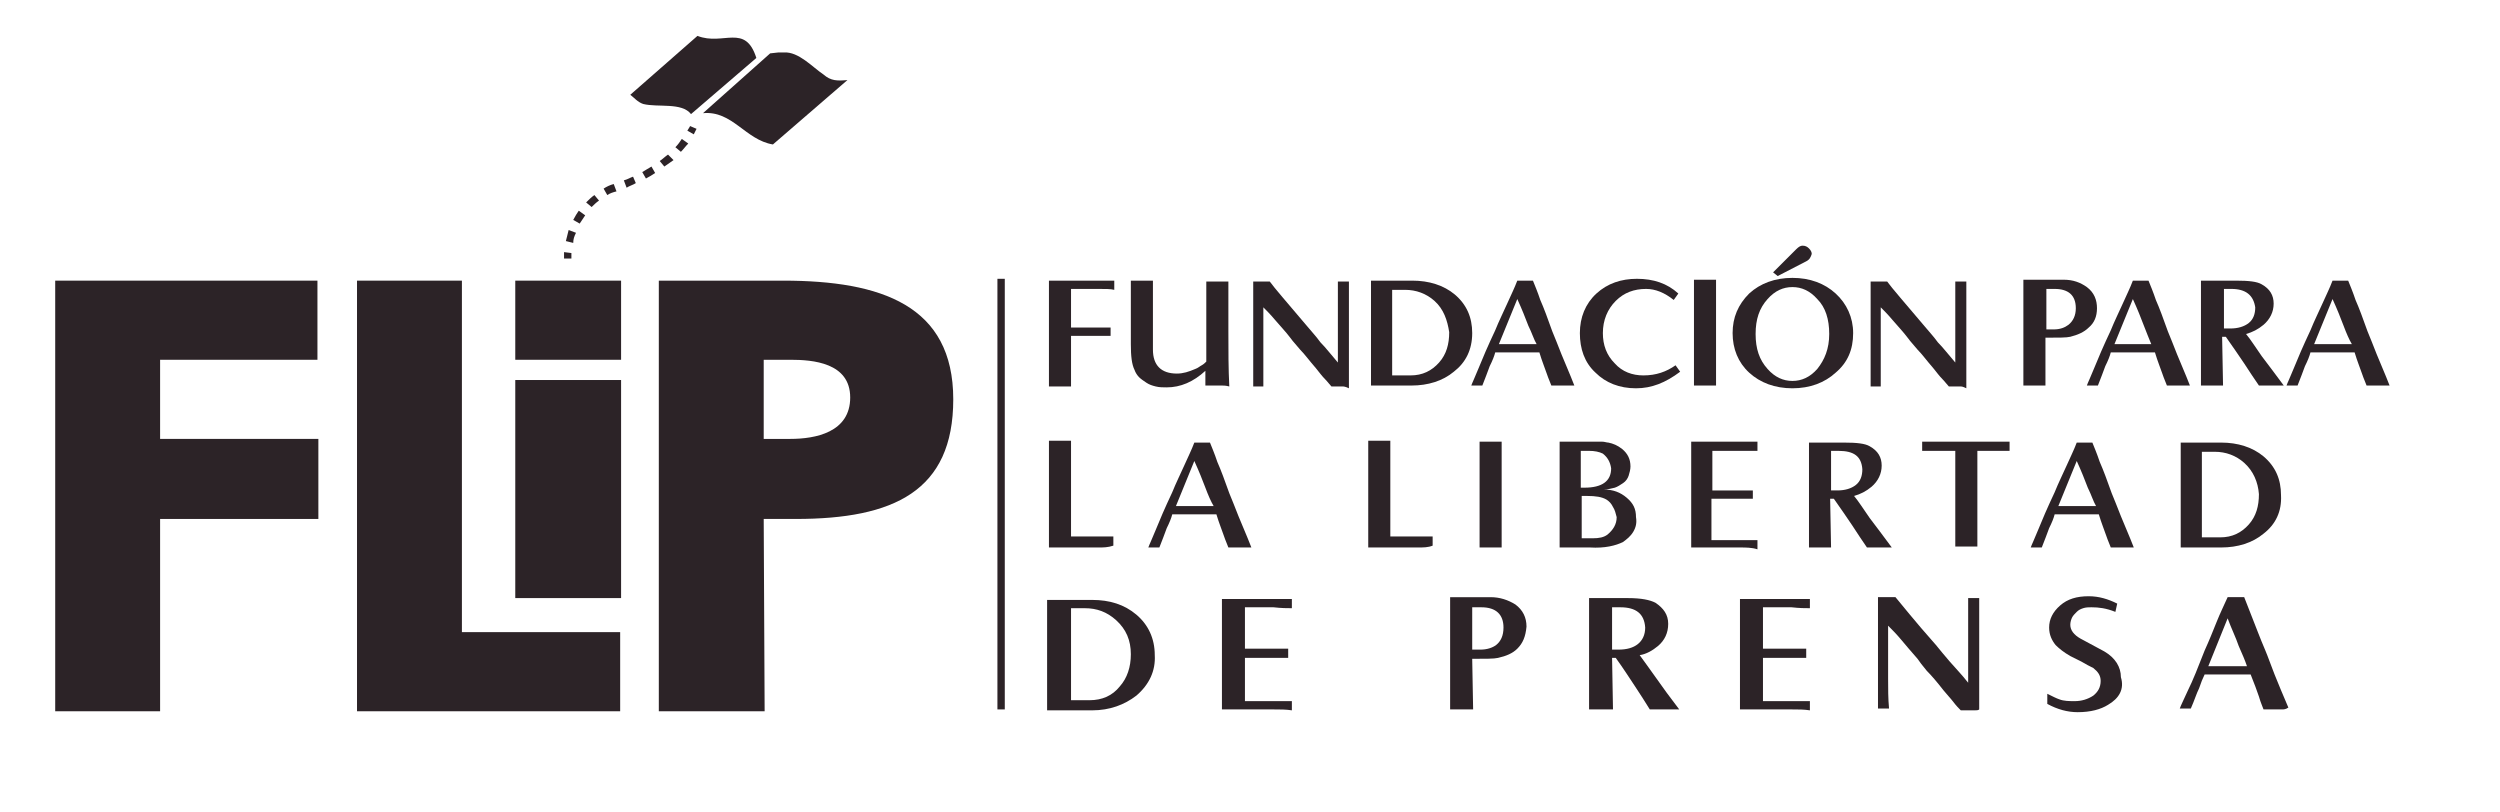 <?xml version="1.0" encoding="utf-8"?>
<!-- Generator: Adobe Illustrator 20.0.0, SVG Export Plug-In . SVG Version: 6.00 Build 0)  -->
<svg version="1.1" id="Capa_1" xmlns="http://www.w3.org/2000/svg" xmlns:xlink="http://www.w3.org/1999/xlink" x="0px" y="0px"
	 viewBox="0 0 271.7 88.3" style="enable-background:new 0 0 271.7 88.3;" xml:space="preserve">
<style type="text/css">
	.st0{fill:#2c2327;}
</style>
<g>
	<path class="st0" d="M85.1,30.5H71.6v46.8h11.5L83,56.4h3.5c10.6,0,17.1-3,17.1-13C103.6,33.2,95.8,30.5,85.1,30.5z M85.9,47.7H83
		v-8.6h2.9c2.4,0,6.5,0.3,6.5,4.1C92.4,47,88.6,47.7,85.9,47.7z"/>
	<g>
		<path class="st0" d="M75.1,12.4l7.1-6.1c-1.2-3.8-3.6-1.3-6.4-2.4l-7.3,6.4c0.4,0.3,0.8,0.8,1.4,1C71.5,11.7,74.1,11.1,75.1,12.4z
			"/>
		<path class="st0" d="M89.5,8.1c-1.2-0.8-2.7-2.5-4.3-2.4c-0.2,0-0.4,0-0.6,0l-0.9,0.1l-7.3,6.5c3.2-0.3,4.6,2.9,7.6,3.4l8.1-7
			C91,8.8,90.3,8.8,89.5,8.1z"/>
	</g>
	<g>
		<g>
			<path class="st0" d="M119.4,31.4c-0.8,0-1.8,0-3,0c0,0.1,0,0.3,0,0.7c0,0.3,0,0.8,0,1.3c0,0.6,0,1,0,1.4c0,0.4,0,0.6,0,0.8h0.8
				c0.3,0,0.6,0,0.9,0c0.3,0,0.7,0,1.1,0c0.4,0,0.7,0,1,0c0.2,0,0.4,0,0.5,0v0.9c-0.1,0-0.2,0-0.5,0c-0.2,0-0.5,0-0.9,0
				c-0.4,0-0.7,0-1.1,0c-0.3,0-0.7,0-1,0h-0.8c0,0.3,0,0.6,0,1c0,0.4,0,0.9,0,1.4c0,0.7,0,1.4,0,1.9c0,0.5,0,0.9,0,1.2
				c-0.1,0-0.3,0-0.5,0c-0.2,0-0.4,0-0.7,0c-0.3,0-0.5,0-0.7,0c-0.2,0-0.4,0-0.5,0l0-5.6c0-1.2,0-3.1,0-5.9c0.1,0,0.3,0,0.6,0
				c0.3,0,0.6,0,1,0c0.4,0,0.8,0,1.1,0c0.3,0,0.6,0,0.9,0c0.3,0,0.6,0,0.9,0c0.3,0,0.7,0,1,0c0.4,0,0.7,0,0.9,0c0.3,0,0.5,0,0.7,0v1
				C120.7,31.4,120.2,31.4,119.4,31.4z"/>
			<path class="st0" d="M132.8,41.9c-0.2,0-0.4,0-0.6,0c-0.2,0-0.4,0-0.6,0c-0.2,0-0.4,0-0.6,0c0-0.2,0-0.4,0-0.7c0-0.3,0-0.6,0-0.9
				c-1.3,1.2-2.7,1.8-4.2,1.8c-0.4,0-0.8,0-1.2-0.1c-0.4-0.1-0.7-0.2-1-0.4c-0.3-0.2-0.6-0.4-0.8-0.6c-0.2-0.2-0.4-0.5-0.5-0.8
				c-0.3-0.6-0.4-1.5-0.4-2.8v-2.5c0-1.9,0-3.4,0-4.4c0.7,0,1.5,0,2.4,0l0,7.5c0,1.7,0.9,2.6,2.6,2.6c0.7,0,1.3-0.2,2-0.5
				c0.3-0.1,0.5-0.3,0.7-0.4c0.2-0.1,0.4-0.3,0.5-0.4c0-0.3,0-0.7,0-1.3c0-0.6,0-1.4,0-2.3c0-0.7,0-2.4,0-5.1c0.8,0,1.6,0,2.4,0
				c0,1.8,0,3.1,0,4c0,0.9,0,1.3,0,1.3c0,2.2,0,4.2,0.1,6.1C133.2,41.9,133,41.9,132.8,41.9z"/>
			<path class="st0" d="M145.9,42c-0.2,0-0.3,0-0.4,0c-0.1,0-0.3,0-0.4,0c-0.1,0-0.3,0-0.4,0c-0.2-0.2-0.4-0.5-0.7-0.8
				c-0.3-0.3-0.6-0.7-1-1.2c-0.7-0.8-1.2-1.5-1.7-2c-0.4-0.5-0.8-0.9-1-1.2c-0.6-0.8-1.2-1.4-1.7-2c-0.5-0.6-1-1.1-1.3-1.4v1.3
				c0,0.4,0,0.7,0,1c0,0.3,0,0.4,0,0.6c0,0.9,0,1.8,0,2.7c0,0.9,0,1.9,0,3c-0.4,0-0.8,0-1.1,0c0-0.2,0-0.6,0-1.1c0-0.5,0-1.1,0-1.8
				v-2.8v-2.8c0-0.7,0-1.3,0-1.8c0-0.5,0-0.9,0-1.1c0.7,0,1.3,0,1.8,0c0.5,0.7,1.9,2.3,4.1,4.9c0.4,0.5,0.9,1,1.4,1.7
				c0.6,0.6,1.2,1.4,1.9,2.2c0-0.1,0-0.5,0-1c0-0.5,0-1.2,0-2.1c0-2.7,0-4.6,0-5.7c0.4,0,0.7,0,1.2,0v2.9c0,0.7,0,1.3,0,1.8
				c0,0.5,0,0.8,0,1.1c0,0.2,0,0.6,0,1.1c0,0.5,0,1.1,0,1.8v2.9C146.2,42,146,42,145.9,42z"/>
			<path class="st0" d="M158,40.4c-1.2,1-2.8,1.5-4.6,1.5c-0.2,0-0.3,0-0.5,0c-0.2,0-0.4,0-0.7,0h-1.2H150c-0.2,0-0.5,0-0.6,0
				c-0.2,0-0.3,0-0.4,0l0-5.6c0-0.3,0-0.6,0-1.1c0-0.5,0-1.1,0-1.8c0-0.7,0-1.3,0-1.8c0-0.5,0-0.8,0-1.1c0,0,0.1,0,0.2,0
				c0.1,0,0.3,0,0.6,0c0.2,0,0.5,0,0.7,0s0.4,0,0.6,0s0.4,0,0.6,0c0.2,0,0.4,0,0.7,0c0.2,0,0.4,0,0.6,0c0.2,0,0.4,0,0.5,0
				c1.8,0,3.4,0.5,4.6,1.5c1.3,1.1,1.9,2.5,1.9,4.2C160,38,159.3,39.4,158,40.4z M155.9,32.7c-0.9-0.8-2-1.2-3.2-1.2
				c-0.2,0-0.5,0-0.7,0c-0.2,0-0.5,0-0.7,0c0,0.1,0,0.2,0,0.5c0,0.3,0,0.7,0,1.3c0,0.6,0,1.1,0,1.5c0,0.4,0,0.8,0,1.1
				c0,0.4,0,0.8,0,1.3c0,0.5,0,1,0,1.6c0,0.6,0,1.1,0,1.4c0,0.3,0,0.5,0,0.6c0.1,0,0.1,0,0.3,0c0.1,0,0.3,0,0.5,0h0.6
				c0.2,0,0.3,0,0.4,0c0.1,0,0.1,0,0.2,0c1.3,0,2.3-0.5,3.1-1.4c0.8-0.9,1.1-2,1.1-3.3h0C157.3,34.8,156.9,33.6,155.9,32.7z"/>
			<path class="st0" d="M170.5,41.9c-0.2,0-0.5,0-0.7,0c-0.3,0-0.5,0-0.7,0c-0.2,0-0.4,0-0.5,0c-0.1-0.3-0.3-0.7-0.5-1.3
				c-0.2-0.6-0.5-1.3-0.8-2.3c-0.1,0-0.2,0-0.4,0c-0.2,0-0.4,0-0.7,0h-1.3c-0.6,0-1.2,0-1.6,0c-0.4,0-0.7,0-0.8,0
				c-0.1,0.4-0.3,0.9-0.6,1.5c-0.2,0.6-0.5,1.3-0.8,2.1c-0.1,0-0.2,0-0.3,0c-0.1,0-0.2,0-0.3,0c-0.1,0-0.2,0-0.3,0
				c-0.1,0-0.2,0-0.3,0c0.1-0.3,0.4-0.9,0.8-1.9c0.4-1,1-2.4,1.8-4.1c0.4-1,0.9-2,1.3-2.9c0.4-0.9,0.8-1.7,1.1-2.5c0.4,0,1,0,1.7,0
				c0.2,0.5,0.5,1.2,0.8,2.1c0.4,0.9,0.8,2,1.3,3.4c0.3,0.7,0.6,1.5,1,2.5c0.4,1,0.9,2.1,1.4,3.4C170.9,41.9,170.8,41.9,170.5,41.9z
				 M166.1,35.4c-0.3-0.8-0.7-1.8-1.2-2.9l-2,4.9h0.8c0.2,0,0.4,0,0.6,0c0.2,0,0.4,0,0.5,0c0.1,0,0.3,0,0.5,0c0.2,0,0.4,0,0.7,0h1
				C166.7,36.9,166.5,36.2,166.1,35.4z"/>
			<path class="st0" d="M177.8,42.2c-1.8,0-3.3-0.6-4.4-1.7c-1.2-1.1-1.7-2.6-1.7-4.3c0-1.7,0.6-3.2,1.8-4.3
				c1.2-1.1,2.7-1.6,4.4-1.6c1.8,0,3.3,0.5,4.5,1.6l-0.5,0.7c-1-0.8-2-1.2-3-1.2c-1.3,0-2.4,0.4-3.3,1.3c-0.9,0.9-1.4,2.1-1.4,3.5
				c0,1.3,0.4,2.4,1.3,3.3c0.8,0.9,1.9,1.3,3.1,1.3c1.4,0,2.5-0.4,3.5-1.1l0.5,0.7C181,41.6,179.5,42.2,177.8,42.2z"/>
			<path class="st0" d="M185.9,41.9c-0.2,0-0.4,0-0.6,0c-0.2,0-0.4,0-0.6,0c-0.2,0-0.4,0-0.6,0l0-5.9c0-0.3,0-0.7,0-1.2
				c0-0.5,0-1.1,0-1.9c0-0.7,0-1.3,0-1.7c0-0.4,0-0.7,0-0.8c0.2,0,0.4,0,0.6,0c0.2,0,0.4,0,0.6,0c0.2,0,0.4,0,0.6,0
				c0.2,0,0.4,0,0.6,0c0,0.2,0,0.5,0,0.9c0,0.4,0,1,0,1.7c0,0.8,0,1.4,0,1.9c0,0.5,0,0.9,0,1.1c0-0.3,0,1.7,0,5.9
				C186.3,41.9,186.1,41.9,185.9,41.9z"/>
			<path class="st0" d="M199.5,40.5c-1.2,1.1-2.8,1.7-4.7,1.7c-1.9,0-3.5-0.6-4.7-1.7c-1.2-1.1-1.8-2.6-1.8-4.3
				c0-1.7,0.6-3.1,1.8-4.3c1.2-1.1,2.8-1.7,4.7-1.7c1.9,0,3.5,0.6,4.7,1.7c1.2,1.1,1.9,2.6,1.9,4.3C201.4,38,200.8,39.4,199.5,40.5z
				 M197.5,32.5c-0.8-0.9-1.7-1.3-2.7-1.3c-1,0-1.9,0.4-2.7,1.3c-0.9,1-1.3,2.2-1.3,3.8c0,1.6,0.4,2.8,1.3,3.8
				c0.8,0.9,1.7,1.3,2.7,1.3c1,0,1.9-0.4,2.7-1.3c0.8-1,1.3-2.2,1.3-3.8C198.8,34.7,198.4,33.4,197.5,32.5z M196.3,28.4l-3.1,1.6
				l-0.5-0.4l2.5-2.5c0.3-0.3,0.5-0.4,0.7-0.4c0.3,0,0.5,0.1,0.7,0.3c0.2,0.2,0.3,0.4,0.3,0.6C196.8,27.9,196.7,28.2,196.3,28.4z"/>
			<path class="st0" d="M213,42c-0.2,0-0.3,0-0.4,0c-0.1,0-0.3,0-0.4,0c-0.1,0-0.3,0-0.4,0c-0.2-0.2-0.4-0.5-0.7-0.8
				c-0.3-0.3-0.6-0.7-1-1.2c-0.7-0.8-1.2-1.5-1.7-2c-0.4-0.5-0.8-0.9-1-1.2c-0.6-0.8-1.2-1.4-1.7-2c-0.5-0.6-1-1.1-1.3-1.4v1.3
				c0,0.4,0,0.7,0,1c0,0.3,0,0.4,0,0.6c0,0.9,0,1.8,0,2.7c0,0.9,0,1.9,0,3c-0.4,0-0.8,0-1.1,0c0-0.2,0-0.6,0-1.1c0-0.5,0-1.1,0-1.8
				v-2.8v-2.8c0-0.7,0-1.3,0-1.8c0-0.5,0-0.9,0-1.1c0.7,0,1.3,0,1.8,0c0.5,0.7,1.9,2.3,4.1,4.9c0.4,0.5,0.9,1,1.4,1.7
				c0.6,0.6,1.2,1.4,1.9,2.2c0-0.1,0-0.5,0-1c0-0.5,0-1.2,0-2.1c0-2.7,0-4.6,0-5.7c0.4,0,0.7,0,1.2,0v2.9c0,0.7,0,1.3,0,1.8
				c0,0.5,0,0.8,0,1.1c0,0.2,0,0.6,0,1.1c0,0.5,0,1.1,0,1.8v2.9C213.3,42,213.2,42,213,42z"/>
			<path class="st0" d="M227,35.6c-0.5,0.5-1.2,0.8-2,1c-0.4,0.1-1.3,0.1-2.7,0.1l0,5.2c-0.2,0-0.4,0-0.6,0c-0.2,0-0.4,0-0.6,0
				c-0.2,0-0.4,0-0.6,0c-0.2,0-0.4,0-0.6,0c0-0.1,0-0.4,0-0.8c0-0.4,0-1,0-1.8c0-0.8,0-1.4,0-2c0-0.5,0-1,0-1.3c0-0.5,0-1,0-1.6
				c0-0.6,0-1.2,0-1.9c0-0.7,0-1.2,0-1.6c0-0.3,0-0.5,0-0.5c0.4,0,0.7,0,1,0c0.3,0,0.5,0,0.8,0c0.2,0,0.4,0,0.6,0c0.2,0,0.4,0,0.7,0
				c0.2,0,0.5,0,0.7,0c0.2,0,0.4,0,0.6,0c1,0,1.8,0.3,2.5,0.8c0.8,0.6,1.1,1.4,1.1,2.3C227.9,34.4,227.6,35.1,227,35.6z M223.3,31.4
				h-0.9c0,0.2,0,0.5,0,1c0,0.4,0,1,0,1.6v1.8h0.8c0.7,0,1.2-0.2,1.6-0.5c0.5-0.4,0.8-1,0.8-1.8C225.6,32.1,224.8,31.4,223.3,31.4z"
				/>
			<path class="st0" d="M237.4,41.9c-0.2,0-0.5,0-0.7,0c-0.3,0-0.5,0-0.7,0c-0.2,0-0.4,0-0.5,0c-0.1-0.3-0.3-0.7-0.5-1.3
				c-0.2-0.6-0.5-1.3-0.8-2.3c-0.1,0-0.2,0-0.4,0c-0.2,0-0.4,0-0.7,0h-1.3c-0.6,0-1.2,0-1.6,0c-0.4,0-0.7,0-0.8,0
				c-0.1,0.4-0.3,0.9-0.6,1.5c-0.2,0.6-0.5,1.3-0.8,2.1c-0.1,0-0.2,0-0.3,0c-0.1,0-0.2,0-0.3,0c-0.1,0-0.2,0-0.3,0
				c-0.1,0-0.2,0-0.3,0c0.1-0.3,0.4-0.9,0.8-1.9c0.4-1,1-2.4,1.8-4.1c0.4-1,0.9-2,1.3-2.9c0.4-0.9,0.8-1.7,1.1-2.5c0.4,0,1,0,1.7,0
				c0.2,0.5,0.5,1.2,0.8,2.1c0.4,0.9,0.8,2,1.3,3.4c0.3,0.7,0.6,1.5,1,2.5c0.4,1,0.9,2.1,1.4,3.4C237.8,41.9,237.6,41.9,237.4,41.9z
				 M233,35.4c-0.3-0.8-0.7-1.8-1.2-2.9l-2,4.9h0.8c0.2,0,0.4,0,0.6,0c0.2,0,0.4,0,0.5,0c0.1,0,0.3,0,0.5,0c0.2,0,0.4,0,0.6,0h1
				C233.6,36.9,233.3,36.2,233,35.4z"/>
			<path class="st0" d="M247.6,41.9c-0.2,0-0.5,0-0.7,0c-0.2,0-0.5,0-0.7,0c-0.2,0-0.4,0-0.7,0c-0.5-0.7-1-1.5-1.6-2.4
				c-0.6-0.9-1.3-1.9-2-2.9h-0.4l0.1,5.3c-0.2,0-0.4,0-0.6,0c-0.2,0-0.4,0-0.6,0c-0.2,0-0.4,0-0.6,0c-0.2,0-0.4,0-0.6,0
				c0-0.1,0-0.3,0-0.8c0-0.4,0-1.1,0-1.9c0-0.8,0-1.5,0-2c0-0.5,0-0.9,0-1.2c0-0.3,0-0.7,0-1.2c0-0.5,0-1.1,0-1.8c0-0.7,0-1.3,0-1.7
				c0-0.4,0-0.7,0-0.8c0.4,0,0.8,0,1.1,0c0.3,0,0.6,0,0.8,0c0.1,0,0.2,0,0.3,0c0.2,0,0.4,0,0.6,0c0.2,0,0.5,0,0.6,0
				c0.2,0,0.3,0,0.4,0c1.4,0,2.3,0.1,2.8,0.4c0.9,0.5,1.3,1.2,1.3,2.1c0,0.9-0.4,1.7-1.1,2.3c-0.6,0.5-1.2,0.8-1.9,1
				c0.5,0.6,1,1.4,1.7,2.4c0.7,0.9,1.5,2,2.4,3.2C248.1,41.9,247.9,41.9,247.6,41.9z M242.5,31.4c-0.2,0-0.4,0-0.5,0
				c-0.1,0-0.2,0-0.3,0c0,0.3,0,0.8,0,1.5s0,1.7,0,2.8c0.1,0,0.2,0,0.4,0c0.1,0,0.2,0,0.3,0c0.8,0,1.5-0.2,2-0.6
				c0.5-0.4,0.7-1,0.7-1.7C244.9,32.1,244.1,31.4,242.5,31.4z"/>
			<path class="st0" d="M259.1,41.9c-0.2,0-0.5,0-0.7,0c-0.3,0-0.5,0-0.7,0c-0.2,0-0.4,0-0.5,0c-0.1-0.3-0.3-0.7-0.5-1.3
				c-0.2-0.6-0.5-1.3-0.8-2.3c-0.1,0-0.2,0-0.4,0c-0.2,0-0.4,0-0.7,0h-1.3c-0.6,0-1.2,0-1.6,0c-0.4,0-0.7,0-0.8,0
				c-0.1,0.4-0.3,0.9-0.6,1.5c-0.2,0.6-0.5,1.3-0.8,2.1c-0.1,0-0.2,0-0.3,0c-0.1,0-0.2,0-0.3,0c-0.1,0-0.2,0-0.3,0
				c-0.1,0-0.2,0-0.3,0c0.1-0.3,0.4-0.9,0.8-1.9c0.4-1,1-2.4,1.8-4.1c0.4-1,0.9-2,1.3-2.9c0.4-0.9,0.8-1.7,1.1-2.5c0.4,0,1,0,1.7,0
				c0.2,0.5,0.5,1.2,0.8,2.1c0.4,0.9,0.8,2,1.3,3.4c0.3,0.7,0.6,1.5,1,2.5c0.4,1,0.9,2.1,1.4,3.4C259.5,41.9,259.3,41.9,259.1,41.9z
				 M254.7,35.4c-0.3-0.8-0.7-1.8-1.2-2.9l-2,4.9h0.8c0.2,0,0.4,0,0.6,0c0.2,0,0.4,0,0.5,0c0.1,0,0.3,0,0.5,0c0.2,0,0.4,0,0.7,0h1
				C255.3,36.9,255,36.2,254.7,35.4z"/>
		</g>
		<g>
			<path class="st0" d="M119.4,59.5c-0.6,0-1.2,0-1.9,0c-0.7,0-1.4,0-2,0c-0.6,0-1.1,0-1.5,0c0-0.1,0-0.4,0-0.8c0-0.5,0-1.1,0-1.9
				c0-0.8,0-1.4,0-2c0-0.5,0-0.9,0-1.2c0-0.3,0-0.7,0-1.3c0-0.5,0-1.2,0-2c0-0.8,0-1.4,0-1.8c0-0.4,0-0.6,0-0.6c0.2,0,0.4,0,0.6,0
				c0.2,0,0.4,0,0.7,0c0.2,0,0.4,0,0.6,0c0.2,0,0.4,0,0.5,0c0,0.1,0,0.3,0,0.7c0,0.4,0,1,0,1.7c0,0.8,0,1.4,0,1.9c0,0.5,0,0.9,0,1.2
				c0,0.2,0,0.4,0,0.9c0,0.4,0,1,0,1.6c0,0.7,0,1.2,0,1.6c0,0.4,0,0.7,0,0.8c1,0,1.9,0,2.7,0c0.8,0,1.4,0,1.9,0v1
				C120.4,59.5,119.9,59.5,119.4,59.5z"/>
			<path class="st0" d="M135.4,59.5c-0.2,0-0.5,0-0.7,0c-0.3,0-0.5,0-0.7,0c-0.2,0-0.4,0-0.5,0c-0.1-0.3-0.3-0.7-0.5-1.3
				c-0.2-0.6-0.5-1.3-0.8-2.3c-0.1,0-0.2,0-0.4,0c-0.2,0-0.4,0-0.7,0h-1.3c-0.6,0-1.2,0-1.6,0c-0.4,0-0.7,0-0.8,0
				c-0.1,0.4-0.3,0.9-0.6,1.5c-0.2,0.6-0.5,1.3-0.8,2.1c-0.1,0-0.2,0-0.3,0c-0.1,0-0.2,0-0.3,0c-0.1,0-0.2,0-0.3,0
				c-0.1,0-0.2,0-0.3,0c0.1-0.3,0.4-0.9,0.8-1.9c0.4-1,1-2.4,1.8-4.1c0.4-1,0.9-2,1.3-2.9c0.4-0.9,0.8-1.7,1.1-2.5c0.4,0,1,0,1.7,0
				c0.2,0.5,0.5,1.2,0.8,2.1c0.4,0.9,0.8,2,1.3,3.4c0.3,0.7,0.6,1.5,1,2.5c0.4,1,0.9,2.1,1.4,3.4C135.8,59.5,135.6,59.5,135.4,59.5z
				 M131,53c-0.3-0.8-0.7-1.8-1.2-2.9l-2,4.9h0.8c0.2,0,0.4,0,0.6,0c0.2,0,0.4,0,0.5,0c0.1,0,0.3,0,0.5,0c0.2,0,0.4,0,0.7,0h1
				C131.6,54.5,131.3,53.8,131,53z"/>
			<path class="st0" d="M154.1,59.5c-0.6,0-1.2,0-1.9,0c-0.7,0-1.4,0-2,0c-0.6,0-1.1,0-1.5,0c0-0.1,0-0.4,0-0.8c0-0.5,0-1.1,0-1.9
				c0-0.8,0-1.4,0-2c0-0.5,0-0.9,0-1.2c0-0.3,0-0.7,0-1.3c0-0.5,0-1.2,0-2c0-0.8,0-1.4,0-1.8c0-0.4,0-0.6,0-0.6c0.2,0,0.4,0,0.6,0
				c0.2,0,0.4,0,0.7,0c0.2,0,0.4,0,0.6,0c0.2,0,0.4,0,0.5,0c0,0.1,0,0.3,0,0.7c0,0.4,0,1,0,1.7c0,0.8,0,1.4,0,1.9c0,0.5,0,0.9,0,1.2
				c0,0.2,0,0.4,0,0.9c0,0.4,0,1,0,1.6c0,0.7,0,1.2,0,1.6c0,0.4,0,0.7,0,0.8c1,0,1.9,0,2.7,0c0.8,0,1.4,0,1.9,0v1
				C155.2,59.5,154.7,59.5,154.1,59.5z"/>
			<path class="st0" d="M162.6,59.5c-0.2,0-0.4,0-0.6,0c-0.2,0-0.4,0-0.6,0c-0.2,0-0.4,0-0.6,0l0-5.9c0-0.3,0-0.7,0-1.2
				c0-0.5,0-1.1,0-1.9c0-0.7,0-1.3,0-1.7c0-0.4,0-0.7,0-0.8c0.2,0,0.4,0,0.6,0c0.2,0,0.4,0,0.6,0c0.2,0,0.4,0,0.6,0
				c0.2,0,0.4,0,0.6,0c0,0.2,0,0.5,0,0.9c0,0.4,0,1,0,1.7c0,0.8,0,1.4,0,1.9c0,0.5,0,0.9,0,1.1c0-0.3,0,1.7,0,5.9
				C163,59.5,162.8,59.5,162.6,59.5z"/>
			<path class="st0" d="M177.5,57.8c-0.3,0.5-0.7,0.8-1.1,1.1c-0.8,0.4-2,0.7-3.6,0.6l-1.8,0c-0.4,0-0.7,0-0.9,0c-0.2,0-0.4,0-0.6,0
				v-0.6c0-0.4,0-1,0-1.8c0-0.8,0-1.5,0-2.1c0-0.6,0-1,0-1.4c0-0.4,0-0.9,0-1.5c0-0.6,0-1.3,0-2c0-0.6,0-1.1,0-1.5
				c0-0.3,0-0.5,0-0.6c0.1,0,0.3,0,0.5,0c0.2,0,0.5,0,0.8,0c0.1,0,0.3,0,0.5,0c0.2,0,0.5,0,0.7,0c0.3,0,0.5,0,0.7,0
				c0.2,0,0.4,0,0.5,0c0.4,0,0.7,0,0.9,0c0.3,0,0.5,0.1,0.7,0.1c0.5,0.1,1,0.3,1.5,0.7c0.6,0.5,0.9,1.1,0.9,1.9c0,0.3-0.1,0.7-0.2,1
				c-0.1,0.3-0.3,0.6-0.6,0.8c-0.3,0.2-0.6,0.4-0.9,0.5c-0.4,0.1-0.8,0.2-1.2,0.2v0c1,0,1.8,0.3,2.5,0.9c0.7,0.6,1,1.2,1,2.1
				C177.9,56.8,177.8,57.3,177.5,57.8z M174.2,49.3c-0.4-0.2-0.9-0.3-1.5-0.3h-0.5c-0.1,0-0.2,0-0.3,0c-0.1,0-0.1,0-0.1,0v4h0.4
				c1.9,0,2.9-0.7,2.9-2.1C175,50.2,174.7,49.7,174.2,49.3z M175.3,55.1c-0.2-0.4-0.4-0.6-0.7-0.8c-0.5-0.3-1.2-0.4-2.1-0.4h-0.6
				c0,1.1,0,2.1,0,2.8c0,0.8,0,1.4,0,1.8c0.2,0,0.6,0,1.2,0c0.7,0,1.2-0.1,1.6-0.4c0.6-0.5,1-1.1,1-1.9
				C175.6,55.8,175.5,55.4,175.3,55.1z"/>
			<path class="st0" d="M189.1,59.5c-0.6,0-1.2,0-1.7,0c-0.4,0-0.9,0-1.5,0c-0.6,0-1.3,0-2.1,0l0-5.6c0-0.2,0-0.6,0-1.1
				c0-0.5,0-1.1,0-1.8c0-0.7,0-1.3,0-1.8c0-0.5,0-0.9,0-1.2c0.6,0,1.1,0,1.6,0c0.5,0,1,0,1.5,0c0.5,0,1.1,0,1.8,0c0.7,0,1.4,0,2.3,0
				v1c-0.4,0-1.1,0-1.9,0c-0.8,0-1.8,0-3,0c0,0.8,0,1.6,0,2.3s0,1.4,0,2h0.8c0.5,0,1,0,1.6,0c0.6,0,1.3,0,2,0v0.9c-0.7,0-1.4,0-2,0
				c-0.6,0-1.1,0-1.7,0h-0.8c0,0.1,0,0.3,0,0.7c0,0.4,0,0.8,0,1.5c0,0.6,0,1.1,0,1.5c0,0.4,0,0.7,0,0.8h1.3c0.3,0,0.7,0,1,0
				c0.4,0,0.8,0,1.2,0c0.4,0,0.7,0,1,0c0.2,0,0.4,0,0.5,0v1C190.4,59.5,189.7,59.5,189.1,59.5z"/>
			<path class="st0" d="M205,59.5c-0.2,0-0.5,0-0.7,0c-0.2,0-0.5,0-0.7,0c-0.2,0-0.4,0-0.7,0c-0.5-0.7-1-1.5-1.6-2.4
				c-0.6-0.9-1.3-1.9-2-2.9h-0.4l0.1,5.3c-0.2,0-0.4,0-0.6,0c-0.2,0-0.4,0-0.6,0c-0.2,0-0.4,0-0.6,0c-0.2,0-0.4,0-0.6,0
				c0-0.1,0-0.3,0-0.8c0-0.4,0-1.1,0-1.9c0-0.8,0-1.5,0-2c0-0.5,0-0.9,0-1.2c0-0.3,0-0.7,0-1.2c0-0.5,0-1.1,0-1.8c0-0.7,0-1.3,0-1.7
				c0-0.4,0-0.7,0-0.8c0.4,0,0.8,0,1.1,0c0.3,0,0.6,0,0.8,0c0.1,0,0.2,0,0.3,0c0.2,0,0.4,0,0.6,0c0.2,0,0.5,0,0.6,0
				c0.2,0,0.3,0,0.4,0c1.4,0,2.3,0.1,2.8,0.4c0.9,0.5,1.3,1.2,1.3,2.1c0,0.9-0.4,1.7-1.1,2.3c-0.6,0.5-1.2,0.8-1.9,1
				c0.5,0.6,1,1.4,1.7,2.4c0.7,0.9,1.5,2,2.4,3.2C205.5,59.5,205.2,59.5,205,59.5z M199.8,49c-0.2,0-0.4,0-0.5,0c-0.1,0-0.2,0-0.3,0
				c0,0.3,0,0.8,0,1.5s0,1.7,0,2.8c0.1,0,0.2,0,0.4,0c0.1,0,0.2,0,0.3,0c0.8,0,1.5-0.2,2-0.6c0.5-0.4,0.7-1,0.7-1.7
				C202.3,49.6,201.5,49,199.8,49z"/>
			<path class="st0" d="M217.1,49c-0.6,0-1.3,0-2.2,0c0,0.1,0,0.4,0,0.8c0,0.4,0,0.9,0,1.6c0,0.7,0,1.2,0,1.6c0,0.4,0,0.7,0,0.9
				c0,0.3,0,0.7,0,1.1c0,0.5,0,1.1,0,1.8c0,0.7,0,1.3,0,1.7c0,0.4,0,0.7,0,0.9c-0.2,0-0.4,0-0.6,0c-0.2,0-0.4,0-0.6,0
				c-0.2,0-0.4,0-0.6,0s-0.4,0-0.6,0c0-0.2,0-0.5,0-0.9c0-0.4,0-1,0-1.7c0-0.7,0-1.3,0-1.8c0-0.5,0-0.9,0-1.1c0-0.2,0-0.4,0-0.9
				c0-0.4,0-1,0-1.6c0-0.7,0-1.2,0-1.6c0-0.4,0-0.7,0-0.8c-0.9,0-1.7,0-2.3,0c-0.6,0-1,0-1.3,0v-1c0.7,0,1.3,0,1.8,0
				c0.6,0,1.1,0,1.6,0h2.7c0.5,0,1,0,1.6,0c0.6,0,1.2,0,1.8,0v1C218.2,49,217.7,49,217.1,49z"/>
			<path class="st0" d="M231.3,59.5c-0.2,0-0.5,0-0.7,0c-0.3,0-0.5,0-0.7,0c-0.2,0-0.4,0-0.5,0c-0.1-0.3-0.3-0.7-0.5-1.3
				c-0.2-0.6-0.5-1.3-0.8-2.3c-0.1,0-0.2,0-0.4,0c-0.2,0-0.4,0-0.7,0h-1.3c-0.6,0-1.2,0-1.6,0c-0.4,0-0.7,0-0.8,0
				c-0.1,0.4-0.3,0.9-0.6,1.5c-0.2,0.6-0.5,1.3-0.8,2.1c-0.1,0-0.2,0-0.3,0c-0.1,0-0.2,0-0.3,0c-0.1,0-0.2,0-0.3,0
				c-0.1,0-0.2,0-0.3,0c0.1-0.3,0.4-0.9,0.8-1.9c0.4-1,1-2.4,1.8-4.1c0.4-1,0.9-2,1.3-2.9c0.4-0.9,0.8-1.7,1.1-2.5c0.4,0,1,0,1.7,0
				c0.2,0.5,0.5,1.2,0.8,2.1c0.4,0.9,0.8,2,1.3,3.4c0.3,0.7,0.6,1.5,1,2.5c0.4,1,0.9,2.1,1.4,3.4C231.7,59.5,231.6,59.5,231.3,59.5z
				 M226.9,53c-0.3-0.8-0.7-1.8-1.2-2.9l-2,4.9h0.8c0.2,0,0.4,0,0.6,0c0.2,0,0.4,0,0.5,0c0.1,0,0.3,0,0.5,0c0.2,0,0.4,0,0.7,0h1
				C227.5,54.5,227.3,53.8,226.9,53z"/>
			<path class="st0" d="M246,58c-1.2,1-2.8,1.5-4.6,1.5c-0.2,0-0.3,0-0.5,0c-0.2,0-0.4,0-0.7,0h-1.2H238c-0.2,0-0.5,0-0.6,0
				c-0.2,0-0.3,0-0.4,0l0-5.6c0-0.3,0-0.6,0-1.1c0-0.5,0-1.1,0-1.8c0-0.7,0-1.3,0-1.8c0-0.5,0-0.8,0-1.1c0,0,0.1,0,0.2,0
				c0.1,0,0.3,0,0.6,0c0.2,0,0.5,0,0.7,0c0.2,0,0.4,0,0.6,0c0.2,0,0.4,0,0.6,0c0.2,0,0.4,0,0.6,0c0.2,0,0.4,0,0.6,0
				c0.2,0,0.4,0,0.5,0c1.8,0,3.4,0.5,4.6,1.5c1.3,1.1,1.9,2.5,1.9,4.2C248,55.6,247.3,57,246,58z M243.9,50.3
				c-0.9-0.8-2-1.2-3.2-1.2c-0.2,0-0.5,0-0.7,0c-0.2,0-0.5,0-0.7,0c0,0.1,0,0.2,0,0.5c0,0.3,0,0.7,0,1.3c0,0.6,0,1.1,0,1.5
				c0,0.4,0,0.8,0,1.1c0,0.4,0,0.8,0,1.3c0,0.5,0,1,0,1.6c0,0.6,0,1.1,0,1.4c0,0.3,0,0.5,0,0.6c0.1,0,0.1,0,0.3,0c0.1,0,0.3,0,0.5,0
				h0.6c0.2,0,0.3,0,0.4,0c0.1,0,0.1,0,0.2,0c1.3,0,2.3-0.5,3.1-1.4c0.8-0.9,1.1-2,1.1-3.3h0C245.4,52.4,244.9,51.2,243.9,50.3z"/>
		</g>
		<g>
			<path class="st0" d="M123.5,75.6c-1.3,1-2.9,1.6-4.8,1.6c-0.2,0-0.4,0-0.6,0c-0.2,0-0.4,0-0.7,0h-1.2h-1.2c-0.3,0-0.5,0-0.7,0
				c-0.2,0-0.3,0-0.5,0l0-5.9c0-0.3,0-0.7,0-1.2c0-0.5,0-1.2,0-1.9c0-0.8,0-1.4,0-1.9c0-0.5,0-0.9,0-1.1c0,0,0.1,0,0.2,0
				c0.1,0,0.3,0,0.6,0c0.3,0,0.5,0,0.7,0c0.2,0,0.5,0,0.7,0c0.2,0,0.4,0,0.7,0c0.2,0,0.5,0,0.7,0c0.2,0,0.5,0,0.7,0
				c0.2,0,0.4,0,0.6,0c1.9,0,3.5,0.5,4.8,1.6c1.3,1.1,2,2.6,2,4.4C125.6,72.9,124.9,74.4,123.5,75.6z M121.3,67.4
				c-1-0.9-2.1-1.3-3.4-1.3c-0.3,0-0.5,0-0.8,0c-0.2,0-0.5,0-0.7,0c0,0.1,0,0.2,0,0.6c0,0.3,0,0.8,0,1.4c0,0.6,0,1.1,0,1.6
				c0,0.5,0,0.9,0,1.2c0,0.4,0,0.9,0,1.4c0,0.5,0,1.1,0,1.7c0,0.6,0,1.1,0,1.5c0,0.3,0,0.5,0,0.6c0.1,0,0.2,0,0.3,0
				c0.1,0,0.3,0,0.5,0h0.6c0.2,0,0.3,0,0.4,0c0.1,0,0.1,0,0.2,0c1.4,0,2.5-0.5,3.3-1.5c0.8-0.9,1.2-2.1,1.2-3.5h0
				C122.9,69.6,122.4,68.4,121.3,67.4z"/>
			<path class="st0" d="M138.4,77.1c-0.6,0-1.2,0-1.8,0c-0.4,0-1,0-1.6,0c-0.6,0-1.4,0-2.2,0l0-5.9c0-0.3,0-0.6,0-1.1
				c0-0.5,0-1.1,0-1.9c0-0.8,0-1.4,0-1.9c0-0.5,0-0.9,0-1.2c0.6,0,1.2,0,1.7,0c0.5,0,1.1,0,1.6,0c0.5,0,1.2,0,1.9,0
				c0.7,0,1.5,0,2.4,0v1c-0.5,0-1.1,0-2-0.1c-0.8,0-1.9,0-3.1,0c0,0.8,0,1.6,0,2.4c0,0.7,0,1.4,0,2.1h0.9c0.5,0,1.1,0,1.7,0
				c0.6,0,1.3,0,2.1,0v1c-0.8,0-1.5,0-2.1,0c-0.6,0-1.2,0-1.7,0h-0.9c0,0.1,0,0.4,0,0.7c0,0.4,0,0.9,0,1.5c0,0.6,0,1.2,0,1.6
				c0,0.4,0,0.7,0,0.9h1.3c0.4,0,0.7,0,1.1,0c0.4,0,0.8,0,1.2,0c0.4,0,0.8,0,1,0c0.3,0,0.4,0,0.5,0v1
				C139.8,77.1,139.1,77.1,138.4,77.1z"/>
			<path class="st0" d="M164.9,70.5c-0.5,0.5-1.2,0.8-2.1,1c-0.4,0.1-1.4,0.1-2.8,0.1l0.1,5.5c-0.2,0-0.4,0-0.6,0
				c-0.2,0-0.4,0-0.7,0c-0.2,0-0.4,0-0.6,0c-0.2,0-0.4,0-0.6,0c0-0.1,0-0.4,0-0.9c0-0.5,0-1.1,0-1.9c0-0.8,0-1.5,0-2.1
				c0-0.6,0-1,0-1.4c0-0.5,0-1.1,0-1.7c0-0.6,0-1.3,0-2c0-0.7,0-1.3,0-1.7c0-0.4,0-0.5,0-0.5c0.4,0,0.7,0,1,0c0.3,0,0.6,0,0.8,0
				c0.2,0,0.4,0,0.6,0c0.2,0,0.5,0,0.7,0c0.3,0,0.5,0,0.7,0c0.2,0,0.4,0,0.6,0c1,0,1.9,0.3,2.7,0.8c0.8,0.6,1.2,1.4,1.2,2.4
				C165.8,69.2,165.5,69.9,164.9,70.5z M161,66h-1c0,0.2,0,0.6,0,1c0,0.5,0,1,0,1.7v1.9h0.9c0.7,0,1.3-0.2,1.7-0.5
				c0.5-0.4,0.8-1,0.8-1.9C163.4,66.8,162.6,66,161,66z"/>
			<path class="st0" d="M181.5,77.1c-0.3,0-0.5,0-0.8,0c-0.2,0-0.5,0-0.7,0c-0.2,0-0.5,0-0.7,0c-0.5-0.8-1-1.6-1.6-2.5
				c-0.6-0.9-1.3-2-2.1-3.1h-0.4l0.1,5.6c-0.2,0-0.4,0-0.6,0c-0.2,0-0.4,0-0.7,0c-0.2,0-0.5,0-0.7,0c-0.2,0-0.4,0-0.6,0
				c0-0.1,0-0.3,0-0.8c0-0.5,0-1.1,0-2c0-0.9,0-1.6,0-2.1c0-0.6,0-1,0-1.3c0-0.3,0-0.8,0-1.3c0-0.5,0-1.2,0-1.9c0-0.7,0-1.3,0-1.8
				c0-0.4,0-0.7,0-0.9c0.4,0,0.8,0,1.1,0c0.3,0,0.6,0,0.9,0c0.1,0,0.2,0,0.4,0c0.2,0,0.4,0,0.6,0c0.3,0,0.5,0,0.7,0
				c0.2,0,0.3,0,0.5,0c1.5,0,2.4,0.2,3,0.5c0.9,0.6,1.4,1.3,1.4,2.3c0,1-0.4,1.8-1.1,2.4c-0.6,0.5-1.3,0.9-2,1
				c0.5,0.7,1.1,1.5,1.8,2.5c0.7,1,1.5,2.1,2.5,3.4C182.1,77.1,181.8,77.1,181.5,77.1z M176.1,66c-0.2,0-0.4,0-0.5,0
				c-0.1,0-0.3,0-0.4,0c0,0.3,0,0.9,0,1.6c0,0.8,0,1.8,0,3c0.1,0,0.3,0,0.4,0c0.1,0,0.2,0,0.3,0c0.9,0,1.6-0.2,2.1-0.6
				c0.5-0.4,0.8-1,0.8-1.8C178.7,66.7,177.8,66,176.1,66z"/>
			<path class="st0" d="M194.7,77.1c-0.6,0-1.2,0-1.8,0c-0.4,0-1,0-1.6,0c-0.6,0-1.4,0-2.2,0l0-5.9c0-0.3,0-0.6,0-1.1
				c0-0.5,0-1.1,0-1.9c0-0.8,0-1.4,0-1.9c0-0.5,0-0.9,0-1.2c0.6,0,1.2,0,1.7,0c0.5,0,1.1,0,1.6,0c0.5,0,1.2,0,1.9,0
				c0.7,0,1.5,0,2.4,0v1c-0.5,0-1.1,0-2-0.1c-0.8,0-1.9,0-3.1,0c0,0.8,0,1.6,0,2.4c0,0.7,0,1.4,0,2.1h0.9c0.5,0,1.1,0,1.7,0
				c0.6,0,1.3,0,2.1,0v1c-0.8,0-1.5,0-2.1,0c-0.6,0-1.2,0-1.7,0h-0.9c0,0.1,0,0.4,0,0.7c0,0.4,0,0.9,0,1.5c0,0.6,0,1.2,0,1.6
				c0,0.4,0,0.7,0,0.9h1.3c0.4,0,0.7,0,1.1,0c0.4,0,0.8,0,1.2,0c0.4,0,0.8,0,1,0c0.3,0,0.4,0,0.5,0v1
				C196.1,77.1,195.4,77.1,194.7,77.1z"/>
			<path class="st0" d="M214.6,77.2c-0.2,0-0.3,0-0.5,0c-0.1,0-0.3,0-0.5,0c-0.1,0-0.3,0-0.5,0c-0.2-0.2-0.5-0.5-0.8-0.9
				c-0.3-0.4-0.7-0.8-1.1-1.3c-0.7-0.9-1.3-1.6-1.8-2.1c-0.5-0.6-0.8-1-1-1.3c-0.7-0.8-1.3-1.5-1.8-2.1c-0.5-0.6-1-1.1-1.4-1.5v1.4
				c0,0.4,0,0.8,0,1c0,0.3,0,0.5,0,0.6c0,0.9,0,1.9,0,2.8c0,1,0,2.1,0.1,3.2c-0.4,0-0.8,0-1.2,0c0-0.3,0-0.6,0-1.1
				c0-0.5,0-1.2,0-1.9v-3v-3c0-0.8,0-1.4,0-1.9c0-0.5,0-0.9,0-1.2c0.7,0,1.3,0,1.9,0c0.6,0.7,2,2.5,4.4,5.2c0.4,0.5,0.9,1.1,1.5,1.8
				c0.6,0.7,1.3,1.4,2,2.3c0-0.2,0-0.5,0-1c0-0.5,0-1.3,0-2.2c0-2.8,0-4.8,0-6c0.4,0,0.8,0,1.2,0v3c0,0.8,0,1.4,0,1.9
				c0,0.5,0,0.9,0,1.1c0,0.2,0,0.6,0,1.1c0,0.5,0,1.1,0,1.9v3.1C215,77.2,214.8,77.2,214.6,77.2z"/>
			<path class="st0" d="M229.1,76.6c-0.8,0.5-1.9,0.8-3.3,0.8c-1.1,0-2.2-0.3-3.3-0.9v-1.1c0.6,0.3,1,0.5,1.3,0.6
				c0.5,0.2,1.1,0.2,1.7,0.2c0.7,0,1.4-0.2,2-0.6c0.5-0.4,0.8-0.9,0.8-1.6c0-0.6-0.3-1-0.8-1.4c-0.4-0.2-0.8-0.4-1.3-0.7
				c-0.4-0.2-0.8-0.4-1.2-0.6c-0.7-0.4-1.2-0.8-1.6-1.2c-0.4-0.5-0.7-1.1-0.7-1.9c0-0.9,0.4-1.7,1.2-2.4c0.8-0.7,1.8-1,3.1-1
				c1.1,0,2.1,0.3,3.1,0.8l-0.2,0.9c-1-0.4-1.8-0.5-2.6-0.5c-0.3,0-0.6,0-0.9,0.1c-0.3,0.1-0.5,0.2-0.7,0.4
				c-0.2,0.2-0.4,0.4-0.5,0.6c-0.1,0.2-0.2,0.5-0.2,0.8c0,0.6,0.4,1.1,1.1,1.5c0.4,0.2,0.9,0.5,1.3,0.7c0.4,0.2,0.9,0.5,1.3,0.7
				c1.2,0.7,1.8,1.7,1.8,2.8C230.9,74.9,230.3,75.9,229.1,76.6z"/>
			<path class="st0" d="M248,77.1c-0.2,0-0.5,0-0.8,0c-0.3,0-0.5,0-0.7,0c-0.2,0-0.4,0-0.5,0c-0.1-0.3-0.3-0.7-0.5-1.4
				c-0.2-0.6-0.5-1.4-0.9-2.4c-0.1,0-0.2,0-0.4,0c-0.2,0-0.4,0-0.7,0h-1.4c-0.7,0-1.2,0-1.6,0c-0.4,0-0.7,0-0.9,0
				c-0.2,0.4-0.4,0.9-0.6,1.5c-0.3,0.6-0.5,1.3-0.9,2.2c-0.1,0-0.2,0-0.3,0c-0.1,0-0.2,0-0.3,0c-0.1,0-0.2,0-0.3,0
				c-0.1,0-0.2,0-0.3,0c0.1-0.3,0.4-0.9,0.9-2c0.5-1,1.1-2.5,1.8-4.3c0.5-1.1,0.9-2.1,1.3-3.1c0.4-1,0.8-1.8,1.2-2.7
				c0.4,0,1,0,1.8,0c0.2,0.5,0.5,1.3,0.9,2.3c0.4,1,0.8,2.1,1.4,3.5c0.3,0.7,0.6,1.6,1,2.6c0.4,1,0.9,2.2,1.5,3.6
				C248.4,77.1,248.2,77.1,248,77.1z M243.3,70.2c-0.3-0.9-0.8-1.9-1.2-3l-2.1,5.2h0.8c0.2,0,0.5,0,0.7,0c0.2,0,0.4,0,0.5,0
				c0.1,0,0.3,0,0.5,0c0.2,0,0.4,0,0.7,0h1C244,71.8,243.7,71.1,243.3,70.2z"/>
		</g>
	</g>
	<g>
		<g>
			<path class="st0" d="M61.3,28.1c0,0,0-0.3,0-0.7l0.8,0.1c0,0.3,0,0.6,0,0.6L61.3,28.1z"/>
		</g>
		<g>
			<path class="st0" d="M62.3,26.4l-0.8-0.2c0.1-0.4,0.2-0.8,0.3-1.2l0.8,0.3C62.4,25.7,62.3,26,62.3,26.4z M63,24.3l-0.7-0.4
				c0.2-0.4,0.4-0.7,0.6-1l0.7,0.5C63.4,23.7,63.2,24,63,24.3z M64.3,22.5L63.7,22c0.3-0.3,0.6-0.6,0.9-0.8l0.5,0.6
				C64.8,22,64.5,22.3,64.3,22.5z M66,21.2l-0.4-0.7c0.3-0.2,0.7-0.4,1.1-0.5l0.3,0.8C66.6,20.9,66.3,21,66,21.2z M68.1,20.4
				l-0.3-0.8c0.4-0.1,0.7-0.3,1-0.4l0.3,0.7C68.8,20.1,68.4,20.2,68.1,20.4z M70.2,19.4l-0.4-0.7c0.3-0.2,0.7-0.4,1-0.6l0.4,0.7
				C70.9,19,70.6,19.2,70.2,19.4z M72.2,18.1l-0.5-0.6c0.3-0.2,0.6-0.5,0.9-0.7l0.6,0.6C72.9,17.6,72.5,17.9,72.2,18.1z M74,16.5
				L73.4,16c0.3-0.3,0.5-0.6,0.7-0.9l0.7,0.5C74.5,15.9,74.3,16.2,74,16.5z"/>
		</g>
		<g>
			<path class="st0" d="M75.4,14.6l-0.7-0.4c0.2-0.3,0.3-0.5,0.3-0.5l0.7,0.3C75.7,14,75.6,14.2,75.4,14.6z"/>
		</g>
	</g>
	<polygon class="st0" points="6,77.3 17.4,77.3 17.4,56.4 34.6,56.4 34.6,47.7 17.4,47.7 17.4,39.1 34.5,39.1 34.5,30.5 6,30.5 	"/>
	<polygon class="st0" points="50.2,30.5 38.8,30.5 38.8,77.3 67.4,77.3 67.4,68.7 50.2,68.7 	"/>
	<rect x="56" y="30.5" class="st0" width="11.5" height="8.6"/>
	<rect x="56" y="41.3" class="st0" width="11.5" height="23.7"/>
	<g>
		<rect x="108.4" y="30.3" class="st0" width="0.8" height="46.8"/>
	</g>
</g>
</svg>
